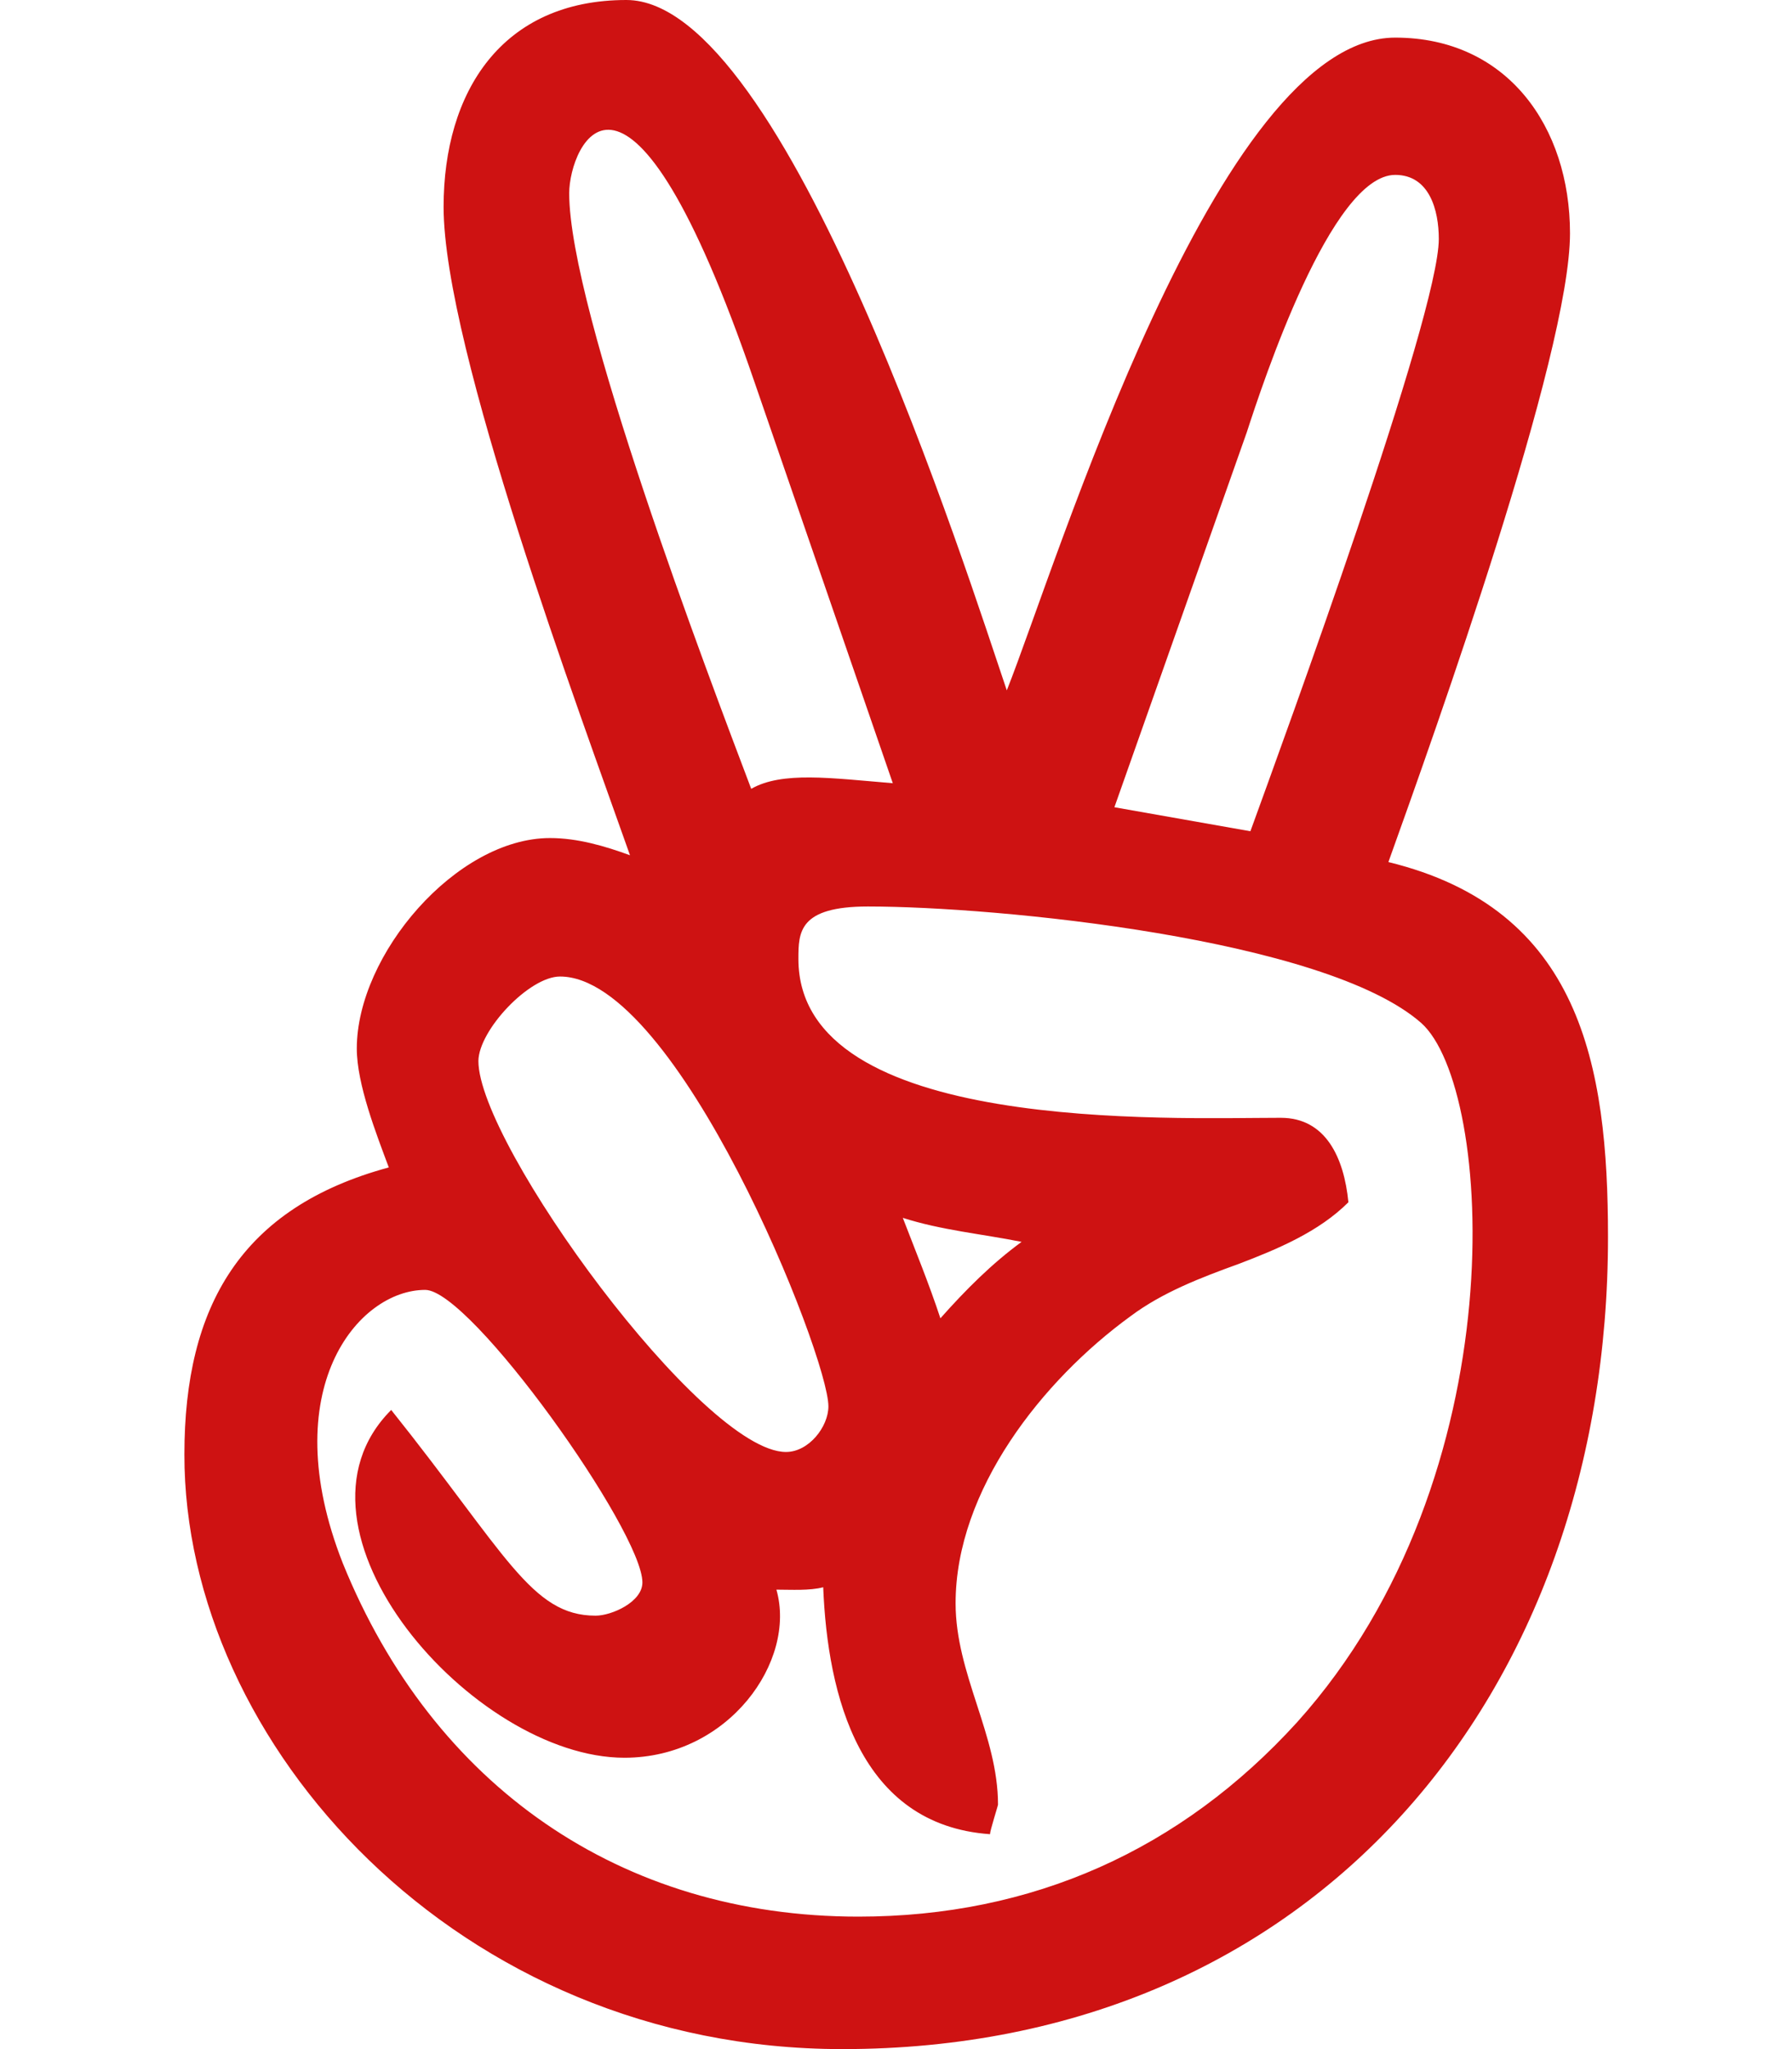 <?xml version="1.0" encoding="utf-8"?>
<!-- Generator: Adobe Illustrator 25.2.1, SVG Export Plug-In . SVG Version: 6.00 Build 0)  -->
<svg version="1.1" id="Layer_1" focusable="false" xmlns="http://www.w3.org/2000/svg" xmlns:xlink="http://www.w3.org/1999/xlink"
	 x="0px" y="0px" viewBox="0 0 448 512" style="enable-background:new 0 0 448 512;" xml:space="preserve">
<style type="text/css">
	.st0{fill:#CE1212;}
</style>
<path class="st0" d="M347.1,215.4c11.7-32.6,45.4-126.9,45.4-157.1c0-26.6-15.7-48.9-43.7-48.9c-44.6,0-84.6,131.7-97.1,163.1
	C242,144,196.6,0,156.6,0c-31.1,0-45.7,22.9-45.7,51.7c0,35.3,34.2,126.8,46.6,162c-6.3-2.3-13.1-4.3-20-4.3
	c-23.4,0-48.3,29.1-48.3,52.6c0,8.9,4.9,21.4,8,29.7c-36.9,10-51.1,34.6-51.1,71.7C46,435.6,114.4,512,210.6,512
	c118,0,191.4-88.6,191.4-202.9C402,266,395.1,227.1,347.1,215.4L347.1,215.4z M311.7,108c4-12.3,21.1-64.3,37.1-64.3
	c8.6,0,10.9,8.9,10.9,16c0,19.1-38.6,124.6-47.1,148l-34-6L311.7,108z M142.3,48.3c0-11.9,14.5-45.7,46.3,47.1l34.6,100.3
	c-15.6-1.3-27.7-3-35.4,1.4C176.9,168.3,142.3,77.4,142.3,48.3L142.3,48.3z M140,244c29.3,0,67.1,94.6,67.1,107.4
	c0,5.1-4.9,11.4-10.6,11.4c-20.9,0-76.9-76.9-76.9-97.7C119.7,257.4,132.3,244,140,244L140,244z M324.3,430.3
	c-29.1,32-66.3,48.6-109.7,48.6c-59.4,0-106.3-32.6-128.9-88.3c-17.1-43.4,3.8-68.3,20.6-68.3c11.4,0,54.3,60.3,54.3,73.1
	c0,4.9-7.7,8.3-11.7,8.3c-16.1,0-22.4-15.5-51.1-51.4c-29.7,29.7,20.5,86.9,58.3,86.9c26.1,0,43.1-24.2,38-42
	c3.7,0,8.3,0.3,11.7-0.6c1.1,27.1,9.1,59.4,41.7,61.7c0-0.9,2-7.1,2-7.4c0-17.4-10.6-32.6-10.6-50.3c0-28.3,21.7-55.7,43.7-71.7
	c8-6,17.7-9.7,27.1-13.1c9.7-3.7,20-8,27.4-15.4c-1.1-11.2-5.7-21.1-16.9-21.1c-27.7,0-120.6,4-120.6-39.7c0-6.7,0.1-13.1,17.4-13.1
	c32.3,0,114.3,8,138.3,29.1C373.4,271.7,379.6,368.8,324.3,430.3L324.3,430.3z M225.7,304.3c9.7,3.1,19.7,4,29.7,6
	c-7.4,5.4-14,12-20.3,19.1C232.3,320.9,228.9,312.6,225.7,304.3z"/>
</svg>
